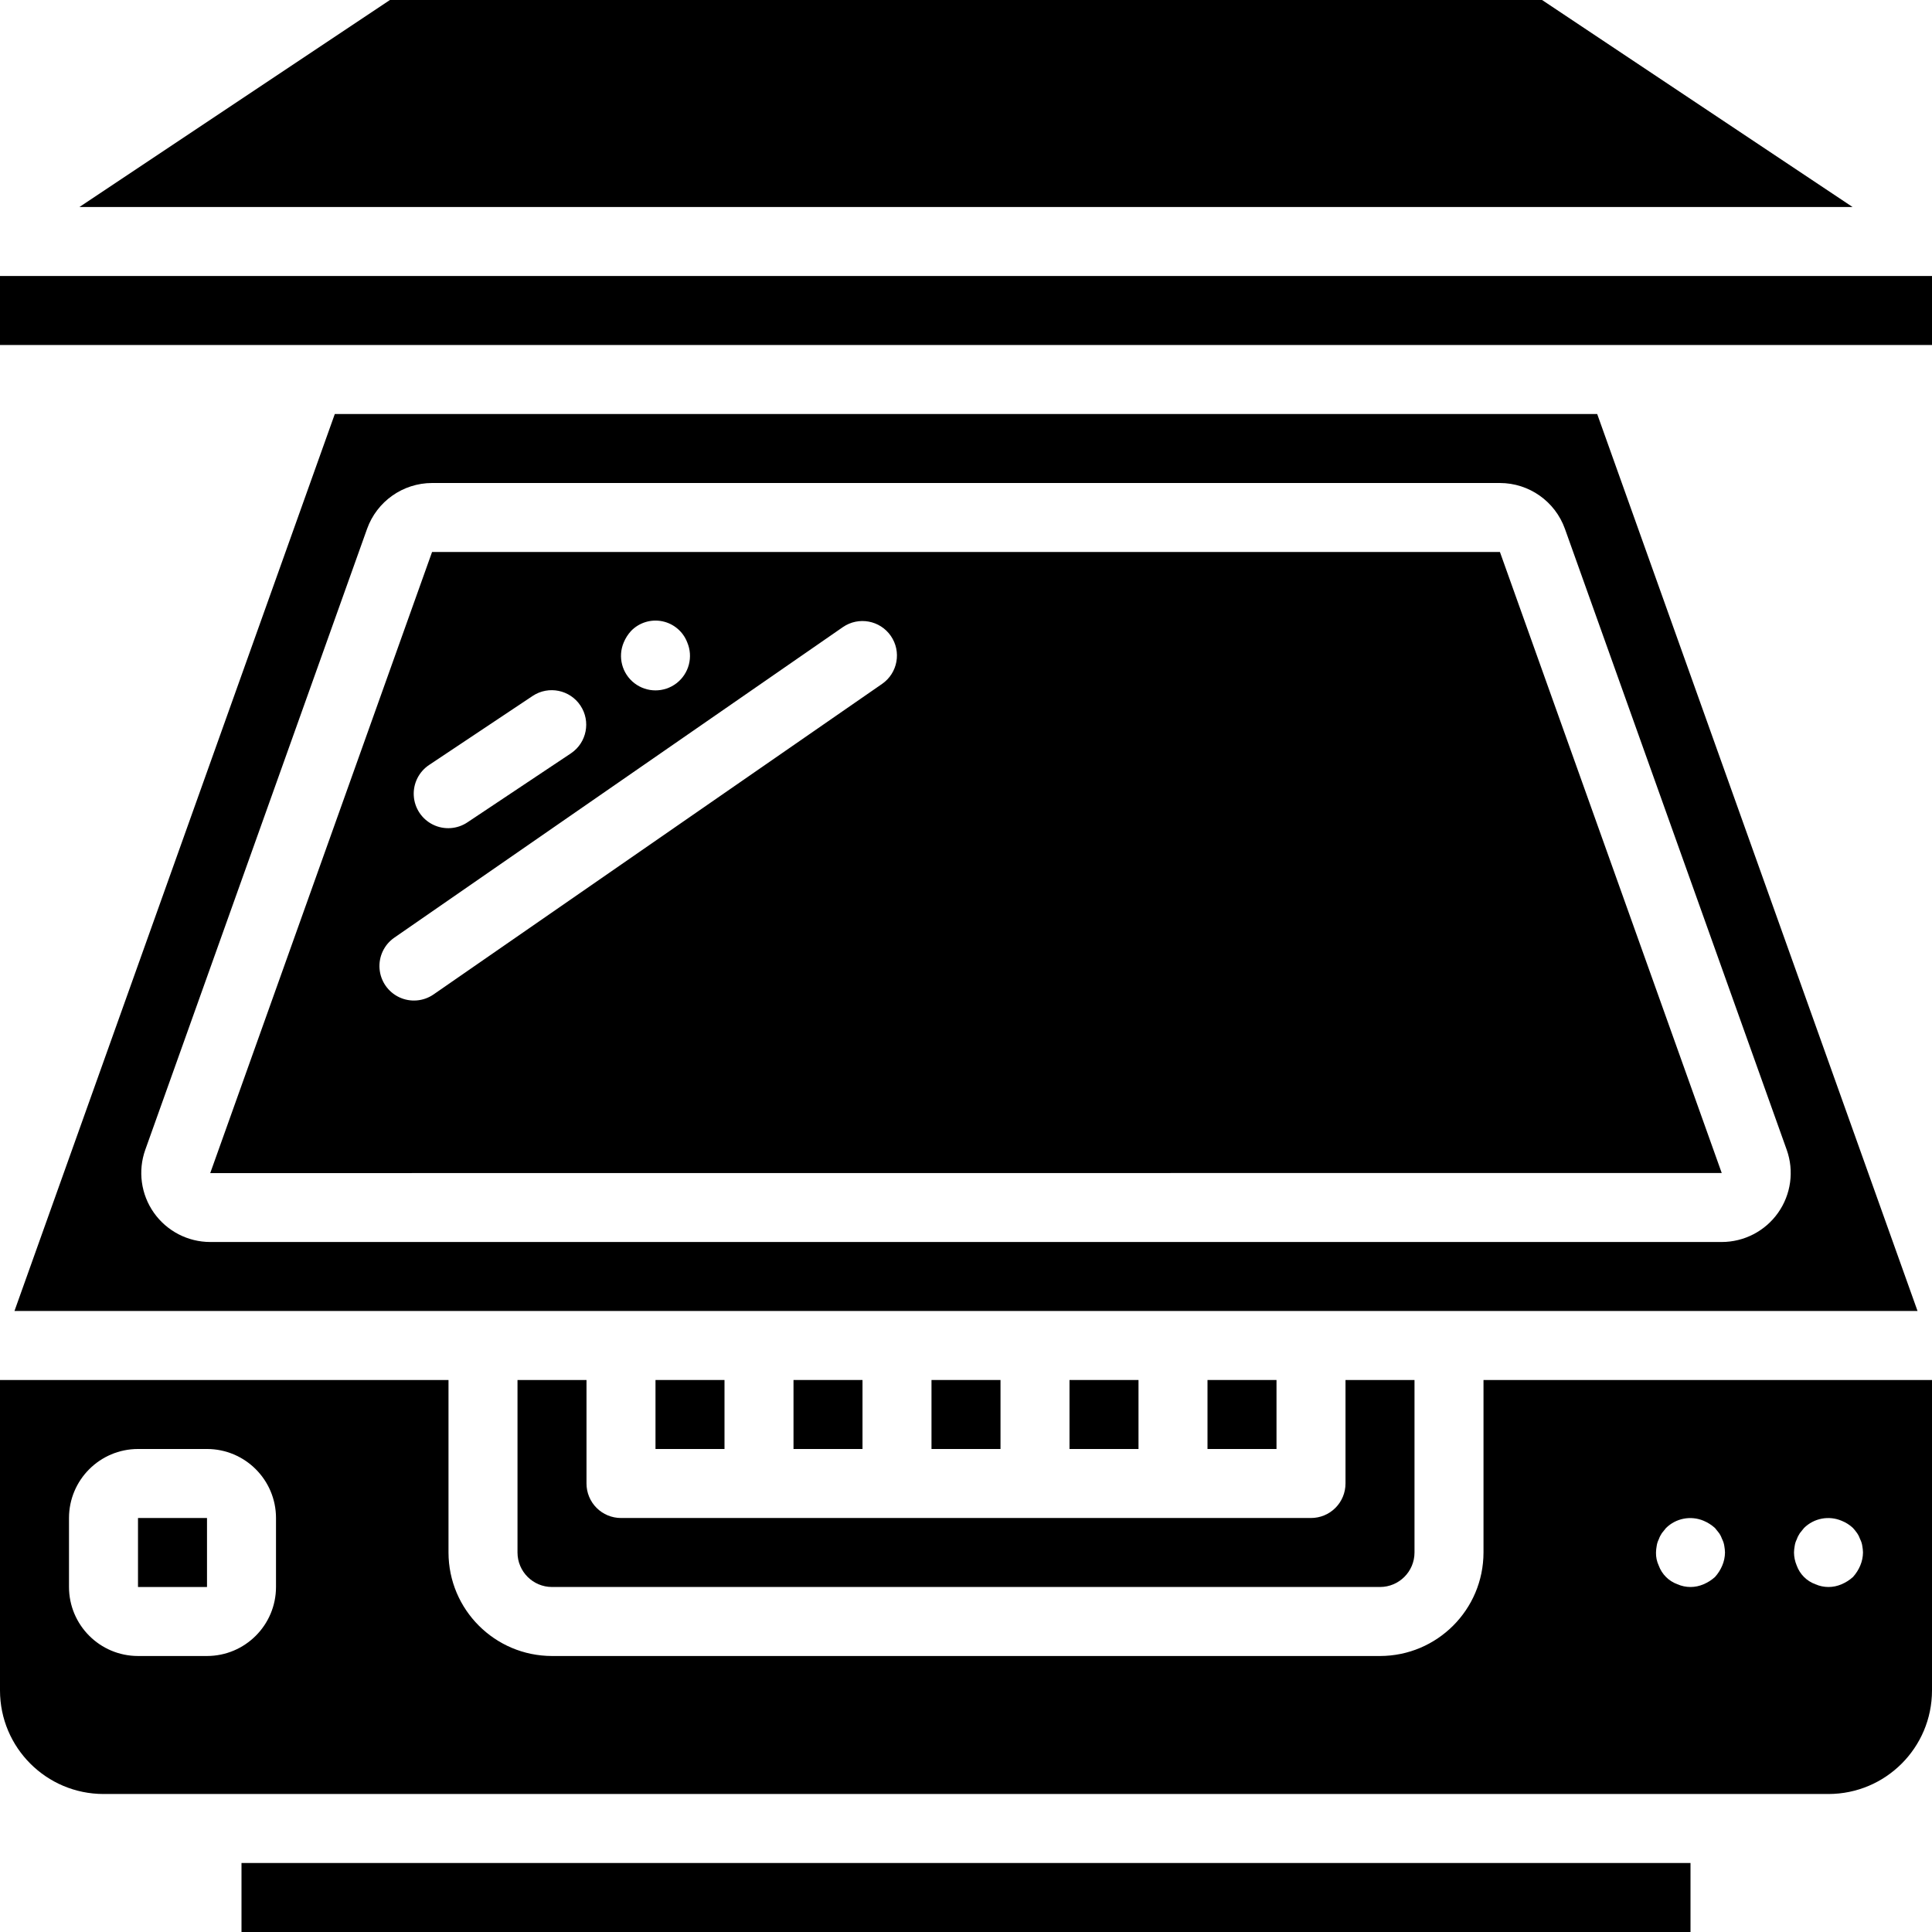 <?xml version="1.0" encoding="iso-8859-1"?>
<!-- Generator: Adobe Illustrator 19.0.0, SVG Export Plug-In . SVG Version: 6.00 Build 0)  -->
<svg version="1.1" id="Capa_1" xmlns="http://www.w3.org/2000/svg" xmlns:xlink="http://www.w3.org/1999/xlink" x="0px" y="0px"
	 viewBox="0 0 512 512" style="enable-background:new 0 0 512 512;" xml:space="preserve">
<g>
	<g>
		<g>
			<path d="M137.143,365.714v45.714c0.005,5.047,4.095,9.138,9.143,9.143h219.429c5.047-0.005,9.138-4.096,9.143-9.143v-45.714
				h-18.286v27.429c0.001,2.425-0.962,4.751-2.677,6.466c-1.715,1.715-4.041,2.678-6.466,2.677H164.571
				c-2.425,0.001-4.751-0.962-6.466-2.677c-1.715-1.715-2.678-4.041-2.677-6.466v-27.429H137.143z"/>
			<rect x="173.714" y="365.714" width="18.286" height="18.286"/>
			<rect x="283.429" y="365.714" width="18.286" height="18.286"/>
			<rect x="246.857" y="365.714" width="18.286" height="18.286"/>
			<rect x="210.286" y="365.714" width="18.286" height="18.286"/>
			<path d="M393.143,411.429c-0.017,15.142-12.287,27.412-27.429,27.429H146.286c-15.142-0.017-27.412-12.287-27.429-27.429v-45.714
				H0V448c0.017,15.142,12.287,27.412,27.429,27.429h457.143C499.713,475.412,511.984,463.142,512,448v-82.286H393.143V411.429z
				 M73.143,420.571c-0.012,10.094-8.192,18.274-18.286,18.286H36.571c-10.094-0.012-18.274-8.192-18.286-18.286v-18.286
				c0.012-10.094,8.192-18.274,18.286-18.286h18.286c10.094,0.012,18.274,8.192,18.286,18.286V420.571z M475.611,409.688
				c0.084-0.604,0.268-1.189,0.545-1.732c0.201-0.585,0.479-1.14,0.826-1.652l1.098-1.366c2.626-2.599,6.561-3.357,9.964-1.92
				c1.119,0.442,2.143,1.094,3.018,1.92c0.393,0.432,0.758,0.888,1.094,1.366c0.347,0.511,0.625,1.067,0.826,1.652
				c0.276,0.544,0.461,1.129,0.549,1.732c0.105,0.575,0.167,1.157,0.183,1.741c-0.015,1.194-0.263,2.374-0.732,3.473
				c-0.466,1.106-1.115,2.127-1.92,3.018c-0.889,0.807-1.91,1.456-3.018,1.92c-2.214,0.976-4.737,0.976-6.951,0
				c-2.294-0.836-4.101-2.643-4.937-4.937c-0.467-1.099-0.715-2.28-0.728-3.474C475.443,410.844,475.504,410.262,475.611,409.688z
				 M439.04,409.688c0.084-0.604,0.268-1.189,0.545-1.732c0.201-0.585,0.479-1.14,0.826-1.652l1.098-1.366
				c2.63-2.591,6.56-3.348,9.964-1.92c1.108,0.464,2.129,1.113,3.018,1.92c0.366,0.455,0.732,0.911,1.094,1.366
				c0.347,0.511,0.625,1.067,0.826,1.652c0.276,0.544,0.461,1.129,0.549,1.732c0.105,0.575,0.167,1.157,0.183,1.741
				c-0.015,1.194-0.263,2.374-0.732,3.473c-0.466,1.106-1.115,2.127-1.92,3.018c-0.889,0.807-1.91,1.456-3.018,1.92
				c-2.214,0.976-4.737,0.976-6.951,0c-2.294-0.836-4.101-2.643-4.937-4.937c-0.509-1.086-0.758-2.275-0.728-3.474
				C438.872,410.844,438.933,410.262,439.04,409.688z"/>
			<rect x="36.571" y="402.286" width="18.286" height="18.286"/>
			<polygon points="408.658,0 103.342,0 21.056,54.857 490.944,54.857 			"/>
			<rect y="73.143" width="512" height="18.286"/>
			<path d="M423.271,109.714H88.729L3.831,347.429h504.338L423.271,109.714z M456.277,329.143H55.723
				c-5.946-0.003-11.519-2.895-14.944-7.755c-3.425-4.86-4.275-11.081-2.279-16.682l58.781-164.562
				c2.606-7.273,9.493-12.13,17.219-12.143h283c7.726,0.013,14.613,4.87,17.219,12.143L473.5,304.714
				c1.994,5.6,1.143,11.819-2.282,16.677C467.793,326.249,462.221,329.14,456.277,329.143z"/>
			<rect x="64" y="493.714" width="384" height="18.286"/>
			<rect x="320" y="365.714" width="18.286" height="18.286"/>
			<path d="M114.5,146.286L55.723,310.857v0.009l-0.009,0.018l400.563-0.027l-58.781-164.571H114.5z M165.299,170.241
				L165.299,170.241c0.464-1.108,1.115-2.129,1.924-3.018c2.137-2.22,5.26-3.194,8.279-2.582c3.02,0.612,5.518,2.724,6.622,5.6
				c1.626,3.827,0.465,8.269-2.826,10.811s-7.883,2.541-11.174,0C164.834,178.51,163.672,174.068,165.299,170.241z M113.786,202.679
				l27.429-18.286c4.199-2.741,9.823-1.588,12.604,2.585c2.782,4.172,1.684,9.807-2.462,12.629l-27.429,18.286
				c-2.718,1.85-6.219,2.099-9.171,0.652c-2.952-1.448-4.899-4.368-5.1-7.65C109.456,207.613,111.033,204.476,113.786,202.679z
				 M233.777,181.232l-118.857,82.286c-2.686,1.868-6.165,2.158-9.123,0.762c-2.958-1.396-4.946-4.266-5.211-7.527
				c-0.266-3.26,1.23-6.414,3.924-8.271l118.857-82.286c4.152-2.862,9.837-1.823,12.708,2.323
				C238.945,172.666,237.917,178.353,233.777,181.232z"/>
		</g>
	</g>
</g>
<g>
</g>
<g>
</g>
<g>
</g>
<g>
</g>
<g>
</g>
<g>
</g>
<g>
</g>
<g>
</g>
<g>
</g>
<g>
</g>
<g>
</g>
<g>
</g>
<g>
</g>
<g>
</g>
<g>
</g>
</svg>
